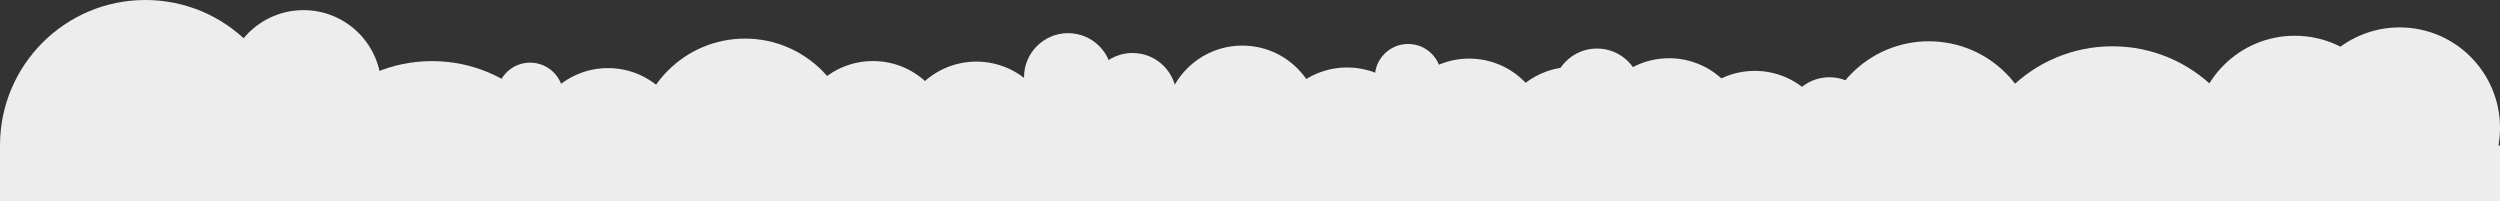 <?xml version="1.0" encoding="utf-8"?>
<!-- Generator: Adobe Illustrator 16.0.0, SVG Export Plug-In . SVG Version: 6.00 Build 0)  -->
<!DOCTYPE svg PUBLIC "-//W3C//DTD SVG 1.1//EN" "http://www.w3.org/Graphics/SVG/1.1/DTD/svg11.dtd">
<svg version="1.1" id="Calque_1" xmlns="http://www.w3.org/2000/svg" xmlns:xlink="http://www.w3.org/1999/xlink" x="0px" y="0px"
	 width="1725.07px" height="138.963px" viewBox="0 0 1725.07 138.963" enable-background="new 0 0 1725.07 138.963"
	 xml:space="preserve">
<rect x="0" y="0" width="1725.07" height="138.963" fill="#333333" stroke="none"/>
<g>
	<g>
		<defs>
			<rect id="SVGID_1_" y="0" width="1725.073" height="242.796"/>
		</defs>
		<clipPath id="SVGID_2_">
			<use xlink:href="#SVGID_1_"  overflow="visible"/>
		</clipPath>
		<path clip-path="url(#SVGID_2_)" fill="#EDEDED" d="M727.478,96.261c0,29.687-24.064,53.75-53.75,53.75s-53.75-24.064-53.75-53.75
			c0-29.684,24.064-53.75,53.75-53.75S727.478,66.578,727.478,96.261"/>
	</g>
	<g>
		<defs>
			<rect id="SVGID_3_" y="0" width="1725.073" height="242.796"/>
		</defs>
		<clipPath id="SVGID_4_">
			<use xlink:href="#SVGID_3_"  overflow="visible"/>
		</clipPath>
		<path clip-path="url(#SVGID_4_)" fill="#EDEDED" d="M786.706,104.934c0,29.685-24.063,53.75-53.75,53.75
			c-29.685,0-53.75-24.065-53.75-53.75s24.065-53.75,53.75-53.75C762.642,51.184,786.706,75.249,786.706,104.934"/>
	</g>
	<g>
		<defs>
			<rect id="SVGID_5_" y="0" width="1725.073" height="242.796"/>
		</defs>
		<clipPath id="SVGID_6_">
			<use xlink:href="#SVGID_5_"  overflow="visible"/>
		</clipPath>
		<path clip-path="url(#SVGID_6_)" fill="#EDEDED" d="M1205.461,93.929c0,29.686-24.064,53.75-53.75,53.75
			c-29.685,0-53.75-24.065-53.75-53.75c0-29.685,24.065-53.75,53.75-53.75C1181.396,40.178,1205.461,64.245,1205.461,93.929"/>
	</g>
	<g>
		<defs>
			<rect id="SVGID_7_" y="0" width="1725.073" height="242.796"/>
		</defs>
		<clipPath id="SVGID_8_">
			<use xlink:href="#SVGID_7_"  overflow="visible"/>
		</clipPath>
		<path clip-path="url(#SVGID_8_)" fill="#EDEDED" d="M656.109,95.878c0,29.685-24.065,53.75-53.75,53.75
			c-29.687,0-53.75-24.065-53.75-53.75c0-29.686,24.063-53.75,53.75-53.75C632.044,42.127,656.109,66.192,656.109,95.878"/>
	</g>
	<g>
		<defs>
			<rect id="SVGID_9_" y="0" width="1725.073" height="242.796"/>
		</defs>
		<clipPath id="SVGID_10_">
			<use xlink:href="#SVGID_9_"  overflow="visible"/>
		</clipPath>
		<path clip-path="url(#SVGID_10_)" fill="#EDEDED" d="M910.985,85.212c0,29.686-24.065,53.75-53.75,53.75
			c-29.687,0-53.75-24.064-53.75-53.75c0-29.686,24.063-53.75,53.75-53.75C886.92,31.462,910.985,55.528,910.985,85.212"/>
	</g>
	<g>
		<defs>
			<rect id="SVGID_11_" y="0" width="1725.073" height="242.796"/>
		</defs>
		<clipPath id="SVGID_12_">
			<use xlink:href="#SVGID_11_"  overflow="visible"/>
		</clipPath>
		<path clip-path="url(#SVGID_12_)" fill="#EDEDED" d="M1067.545,94.184c0,29.685-24.064,53.75-53.75,53.75
			c-29.685,0-53.75-24.065-53.75-53.75c0-29.685,24.065-53.75,53.75-53.75C1043.48,40.434,1067.545,64.5,1067.545,94.184"/>
	</g>
	<g>
		<defs>
			<rect id="SVGID_13_" y="0" width="1725.073" height="242.796"/>
		</defs>
		<clipPath id="SVGID_14_">
			<use xlink:href="#SVGID_13_"  overflow="visible"/>
		</clipPath>
		<path clip-path="url(#SVGID_14_)" fill="#EDEDED" d="M1264.609,102.655c0,29.686-24.065,53.75-53.75,53.75
			c-29.686,0-53.75-24.064-53.75-53.75s24.064-53.75,53.75-53.75C1240.544,48.905,1264.609,72.97,1264.609,102.655"/>
	</g>
	<g>
		<defs>
			<rect id="SVGID_15_" y="0" width="1725.073" height="242.796"/>
		</defs>
		<clipPath id="SVGID_16_">
			<use xlink:href="#SVGID_15_"  overflow="visible"/>
		</clipPath>
		<path clip-path="url(#SVGID_16_)" fill="#EDEDED" d="M589.167,101.741c0,41.479-33.625,75.104-75.104,75.104
			s-75.103-33.625-75.103-75.104c0-41.479,33.624-75.104,75.103-75.104S589.167,60.262,589.167,101.741"/>
	</g>
	<g>
		<defs>
			<rect id="SVGID_17_" y="0" width="1725.073" height="242.796"/>
		</defs>
		<clipPath id="SVGID_18_">
			<use xlink:href="#SVGID_17_"  overflow="visible"/>
		</clipPath>
		<path clip-path="url(#SVGID_18_)" fill="#EDEDED" d="M811.873,66.979c0,16.799-13.618,30.417-30.417,30.417
			c-16.798,0-30.416-13.617-30.416-30.417c0-16.8,13.618-30.418,30.416-30.418C798.255,36.561,811.873,50.179,811.873,66.979"/>
	</g>
	<g>
		<defs>
			<rect id="SVGID_19_" y="0" width="1725.073" height="242.796"/>
		</defs>
		<clipPath id="SVGID_20_">
			<use xlink:href="#SVGID_19_"  overflow="visible"/>
		</clipPath>
		<path clip-path="url(#SVGID_20_)" fill="#EDEDED" d="M1132.378,63.905c0,16.799-13.617,30.417-30.417,30.417
			c-16.798,0-30.416-13.618-30.416-30.417c0-16.799,13.618-30.416,30.416-30.416C1118.761,33.489,1132.378,47.106,1132.378,63.905"
			/>
	</g>
	<g>
		<defs>
			<rect id="SVGID_21_" y="0" width="1725.073" height="242.796"/>
		</defs>
		<clipPath id="SVGID_22_">
			<use xlink:href="#SVGID_21_"  overflow="visible"/>
		</clipPath>
		<path clip-path="url(#SVGID_22_)" fill="#EDEDED" d="M1292.775,83.718c0,16.799-13.618,30.416-30.417,30.416
			c-16.798,0-30.416-13.617-30.416-30.416c0-16.799,13.618-30.417,30.416-30.417C1279.157,53.3,1292.775,66.919,1292.775,83.718"/>
	</g>
	<g>
		<defs>
			<rect id="SVGID_23_" y="0" width="1725.073" height="242.796"/>
		</defs>
		<clipPath id="SVGID_24_">
			<use xlink:href="#SVGID_23_"  overflow="visible"/>
		</clipPath>
		<path clip-path="url(#SVGID_24_)" fill="#EDEDED" d="M767.431,53.3c0,16.8-13.618,30.417-30.417,30.417
			S706.598,70.101,706.598,53.3c0-16.799,13.617-30.417,30.416-30.417S767.431,36.502,767.431,53.3"/>
	</g>
	<g>
		<defs>
			<rect id="SVGID_25_" y="0" width="1725.073" height="242.796"/>
		</defs>
		<clipPath id="SVGID_26_">
			<use xlink:href="#SVGID_25_"  overflow="visible"/>
		</clipPath>
		<path clip-path="url(#SVGID_26_)" fill="#EDEDED" d="M1406.064,103.591c0,41.479-33.625,75.104-75.104,75.104
			c-41.478,0-75.102-33.625-75.102-75.104c0-41.479,33.624-75.104,75.102-75.104C1372.439,28.487,1406.064,62.114,1406.064,103.591"
			/>
	</g>
	<g>
		<defs>
			<rect id="SVGID_27_" y="0" width="1725.073" height="242.796"/>
		</defs>
		<clipPath id="SVGID_28_">
			<use xlink:href="#SVGID_27_"  overflow="visible"/>
		</clipPath>
		<path clip-path="url(#SVGID_28_)" fill="#EDEDED" d="M833.901,99.934c0,16.799-13.617,30.417-30.416,30.417
			s-30.416-13.618-30.416-30.417c0-16.8,13.617-30.417,30.416-30.417S833.901,83.134,833.901,99.934"/>
	</g>
	<g>
		<defs>
			<rect id="SVGID_29_" y="0" width="1725.073" height="242.796"/>
		</defs>
		<clipPath id="SVGID_30_">
			<use xlink:href="#SVGID_29_"  overflow="visible"/>
		</clipPath>
		<path clip-path="url(#SVGID_30_)" fill="#EDEDED" d="M994.601,53.3c0,12.683-10.28,22.96-22.961,22.96
			c-12.682,0-22.961-10.278-22.961-22.96c0-12.681,10.279-22.961,22.961-22.961C984.32,30.339,994.601,40.621,994.601,53.3"/>
	</g>
	<g>
		<defs>
			<rect id="SVGID_31_" y="0" width="1725.073" height="242.796"/>
		</defs>
		<clipPath id="SVGID_32_">
			<use xlink:href="#SVGID_31_"  overflow="visible"/>
		</clipPath>
		<path clip-path="url(#SVGID_32_)" fill="#EDEDED" d="M398.423,142.479c0,55.402-44.912,100.316-100.314,100.316
			c-55.403,0-100.316-44.914-100.316-100.316S242.705,42.164,298.108,42.164C353.511,42.164,398.423,87.077,398.423,142.479"/>
	</g>
	<g>
		<defs>
			<rect id="SVGID_33_" y="0" width="1725.073" height="242.796"/>
		</defs>
		<clipPath id="SVGID_34_">
			<use xlink:href="#SVGID_33_"  overflow="visible"/>
		</clipPath>
		<path clip-path="url(#SVGID_34_)" fill="#EDEDED" d="M1557.936,132.257c0,55.404-44.913,100.316-100.316,100.316
			s-100.315-44.912-100.315-100.316c0-55.402,44.912-100.315,100.315-100.315S1557.936,76.854,1557.936,132.257"/>
	</g>
	<g>
		<defs>
			<rect id="SVGID_35_" y="0" width="1725.073" height="242.796"/>
		</defs>
		<clipPath id="SVGID_36_">
			<use xlink:href="#SVGID_35_"  overflow="visible"/>
		</clipPath>
		<path clip-path="url(#SVGID_36_)" fill="#EDEDED" d="M200.632,100.314c0,55.403-44.912,100.315-100.315,100.315
			c-55.402,0-100.315-44.912-100.315-100.315C0.001,44.913,44.914,0,100.316,0C155.72,0,200.632,44.913,200.632,100.314"/>
	</g>
	<g>
		<defs>
			<rect id="SVGID_37_" y="0" width="1725.073" height="242.796"/>
		</defs>
		<clipPath id="SVGID_38_">
			<use xlink:href="#SVGID_37_"  overflow="visible"/>
		</clipPath>
		<path clip-path="url(#SVGID_38_)" fill="#EDEDED" d="M1652.721,93.929c0,38.254-31.012,69.267-69.267,69.267
			c-38.254,0-69.265-31.012-69.265-69.267c0-38.254,31.011-69.265,69.265-69.265C1621.709,24.665,1652.721,55.674,1652.721,93.929"
			/>
	</g>
	<g>
		<defs>
			<rect id="SVGID_39_" y="0" width="1725.073" height="242.796"/>
		</defs>
		<clipPath id="SVGID_40_">
			<use xlink:href="#SVGID_39_"  overflow="visible"/>
		</clipPath>
		<path clip-path="url(#SVGID_40_)" fill="#EDEDED" d="M1725.073,88.171c0,38.254-31.011,69.267-69.267,69.267
			c-38.254,0-69.265-31.013-69.265-69.267c0-38.253,31.011-69.264,69.265-69.264C1694.062,18.907,1725.073,49.918,1725.073,88.171"
			/>
	</g>
	<g>
		<defs>
			<rect id="SVGID_41_" y="0" width="1725.073" height="242.796"/>
		</defs>
		<clipPath id="SVGID_42_">
			<use xlink:href="#SVGID_41_"  overflow="visible"/>
		</clipPath>
		<path clip-path="url(#SVGID_42_)" fill="#EDEDED" d="M983.289,100.314c0,29.687-24.064,53.75-53.75,53.75
			c-29.685,0-53.75-24.065-53.75-53.75s24.065-53.75,53.75-53.75C959.225,46.565,983.289,70.63,983.289,100.314"/>
	</g>
	<g>
		<defs>
			<rect id="SVGID_43_" y="0" width="1725.073" height="242.796"/>
		</defs>
		<clipPath id="SVGID_44_">
			<use xlink:href="#SVGID_43_"  overflow="visible"/>
		</clipPath>
		<path clip-path="url(#SVGID_44_)" fill="#EDEDED" d="M1138.979,99.934c0,29.685-24.065,53.75-53.75,53.75
			c-29.686,0-53.75-24.065-53.75-53.75s24.064-53.75,53.75-53.75C1114.913,46.184,1138.979,70.249,1138.979,99.934"/>
	</g>
	<g>
		<defs>
			<rect id="SVGID_45_" y="0" width="1725.073" height="242.796"/>
		</defs>
		<clipPath id="SVGID_46_">
			<use xlink:href="#SVGID_45_"  overflow="visible"/>
		</clipPath>
		<path clip-path="url(#SVGID_46_)" fill="#EDEDED" d="M473.289,100.741c0,29.686-24.064,53.75-53.75,53.75
			c-29.685,0-53.75-24.064-53.75-53.75s24.065-53.75,53.75-53.75C449.225,46.991,473.289,71.056,473.289,100.741"/>
	</g>
	<g>
		<defs>
			<rect id="SVGID_47_" y="0" width="1725.073" height="242.796"/>
		</defs>
		<clipPath id="SVGID_48_">
			<use xlink:href="#SVGID_47_"  overflow="visible"/>
		</clipPath>
		<path clip-path="url(#SVGID_48_)" fill="#EDEDED" d="M388.75,66.184c0,12.681-10.28,22.96-22.961,22.96
			s-22.961-10.279-22.961-22.96c0-12.682,10.28-22.962,22.961-22.962S388.75,53.503,388.75,66.184"/>
	</g>
	<g>
		<defs>
			<rect id="SVGID_49_" y="0" width="1725.073" height="242.796"/>
		</defs>
		<clipPath id="SVGID_50_">
			<use xlink:href="#SVGID_49_"  overflow="visible"/>
		</clipPath>
		<path clip-path="url(#SVGID_50_)" fill="#EDEDED" d="M263.177,60.741c0,29.686-24.063,53.75-53.75,53.75
			c-29.685,0-53.75-24.064-53.75-53.75c0-29.686,24.065-53.75,53.75-53.75C239.112,6.991,263.177,31.055,263.177,60.741"/>
	</g>
</g>
<rect y="100.315" fill="#EDEDED" width="1725.073" height="142.48"/>
</svg>

